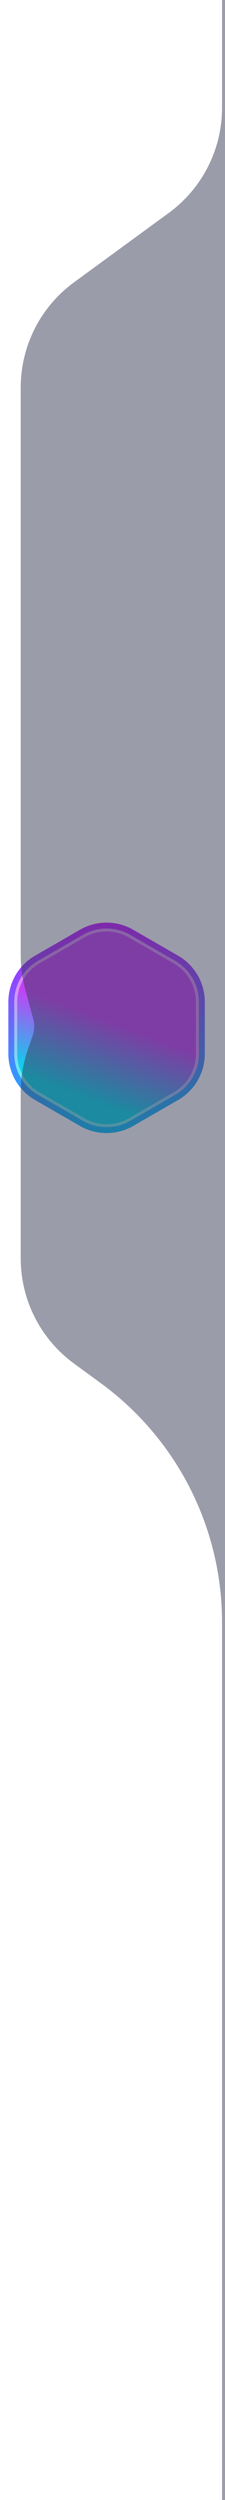 <svg xmlns="http://www.w3.org/2000/svg" width="76" height="844" fill="none"><g filter="url(#a)"><path fill="url(#b)" d="M28 315.619a16 16 0 0 1 16 0l15.177 8.762a16 16 0 0 1 8 13.857v17.524a16 16 0 0 1-8 13.857L44 378.381a16 16 0 0 1-16 0l-15.177-8.762a16 16 0 0 1-8-13.857v-17.524a16 16 0 0 1 8-13.857z"/><path stroke="url(#c)" stroke-width="2" d="M44.5 314.753a17 17 0 0 0-17 0l-15.177 8.762a17 17 0 0 0-8.5 14.723v17.524a17 17 0 0 0 8.5 14.723l15.177 8.762a17 17 0 0 0 17 0l15.177-8.762a17 17 0 0 0 8.5-14.723v-17.524a17 17 0 0 0-8.5-14.723z"/></g><path fill="url(#d)" d="M28 315.619a16 16 0 0 1 16 0l15.177 8.762a16 16 0 0 1 8 13.857v17.524a16 16 0 0 1-8 13.857L44 378.381a16 16 0 0 1-16 0l-15.177-8.762a16 16 0 0 1-8-13.857v-17.524a16 16 0 0 1 8-13.857z"/><path stroke="#fff" stroke-opacity=".4" d="M28.25 316.052a15.5 15.5 0 0 1 15.5 0l15.177 8.762a15.5 15.5 0 0 1 7.75 13.424v17.524a15.5 15.5 0 0 1-7.75 13.424l-15.177 8.762a15.5 15.5 0 0 1-15.5 0l-15.177-8.762a15.5 15.5 0 0 1-7.75-13.424v-17.524a15.5 15.5 0 0 1 7.75-13.424z" style="mix-blend-mode:overlay"/><g filter="url(#e)"><path fill="#383A57" fill-opacity=".5" d="M76 0h200c24.301 0 44 19.7 44 44v756c0 24.301-19.699 44-44 44H76V547.665a100 100 0 0 0-40.943-80.699l-9.042-6.617A44 44 0 0 1 8 424.841v-56.147c0-4.903.82-9.772 2.425-14.404l1.565-4.518a10 10 0 0 0 .201-5.894l-2.653-9.772A44 44 0 0 1 8 322.576V130.809a44 44 0 0 1 18.015-35.507l31.97-23.397A44 44 0 0 0 76 36.398z" shape-rendering="crispEdges" style="mix-blend-mode:multiply"/></g><defs><linearGradient id="b" x1="30.09" x2="3.985" y1="338" y2="374.265" gradientUnits="userSpaceOnUse"><stop stop-color="#C441F4"/><stop offset="1" stop-color="#00DAEA"/></linearGradient><linearGradient id="c" x1="36" x2="36" y1="311" y2="383" gradientUnits="userSpaceOnUse"><stop stop-color="#C618FF"/><stop offset="1" stop-color="#00C3FB"/></linearGradient><linearGradient id="d" x1="30.09" x2="20.569" y1="342.286" y2="367.535" gradientUnits="userSpaceOnUse"><stop stop-color="#C441F4"/><stop offset="1" stop-color="#00DAEA"/></linearGradient><filter id="a" width="74.354" height="79.05" x="-1.177" y="307.475" color-interpolation-filters="sRGB" filterUnits="userSpaceOnUse"><feFlood flood-opacity="0" result="BackgroundImageFix"/><feBlend in="SourceGraphic" in2="BackgroundImageFix" result="shape"/><feGaussianBlur result="effect1_foregroundBlur_0_119" stdDeviation="2"/></filter><filter id="e" width="372" height="904" x="-22" y="-30" color-interpolation-filters="sRGB" filterUnits="userSpaceOnUse"><feFlood flood-opacity="0" result="BackgroundImageFix"/><feGaussianBlur in="BackgroundImageFix" stdDeviation="15"/><feComposite in2="SourceAlpha" operator="in" result="effect1_backgroundBlur_0_119"/><feColorMatrix in="SourceAlpha" result="hardAlpha" values="0 0 0 0 0 0 0 0 0 0 0 0 0 0 0 0 0 0 127 0"/><feOffset dx="-1"/><feComposite in2="hardAlpha" operator="out"/><feColorMatrix values="0 0 0 0 1 0 0 0 0 1 0 0 0 0 1 0 0 0 0.2 0"/><feBlend in2="effect1_backgroundBlur_0_119" mode="overlay" result="effect2_dropShadow_0_119"/><feBlend in="SourceGraphic" in2="effect2_dropShadow_0_119" result="shape"/></filter></defs></svg>